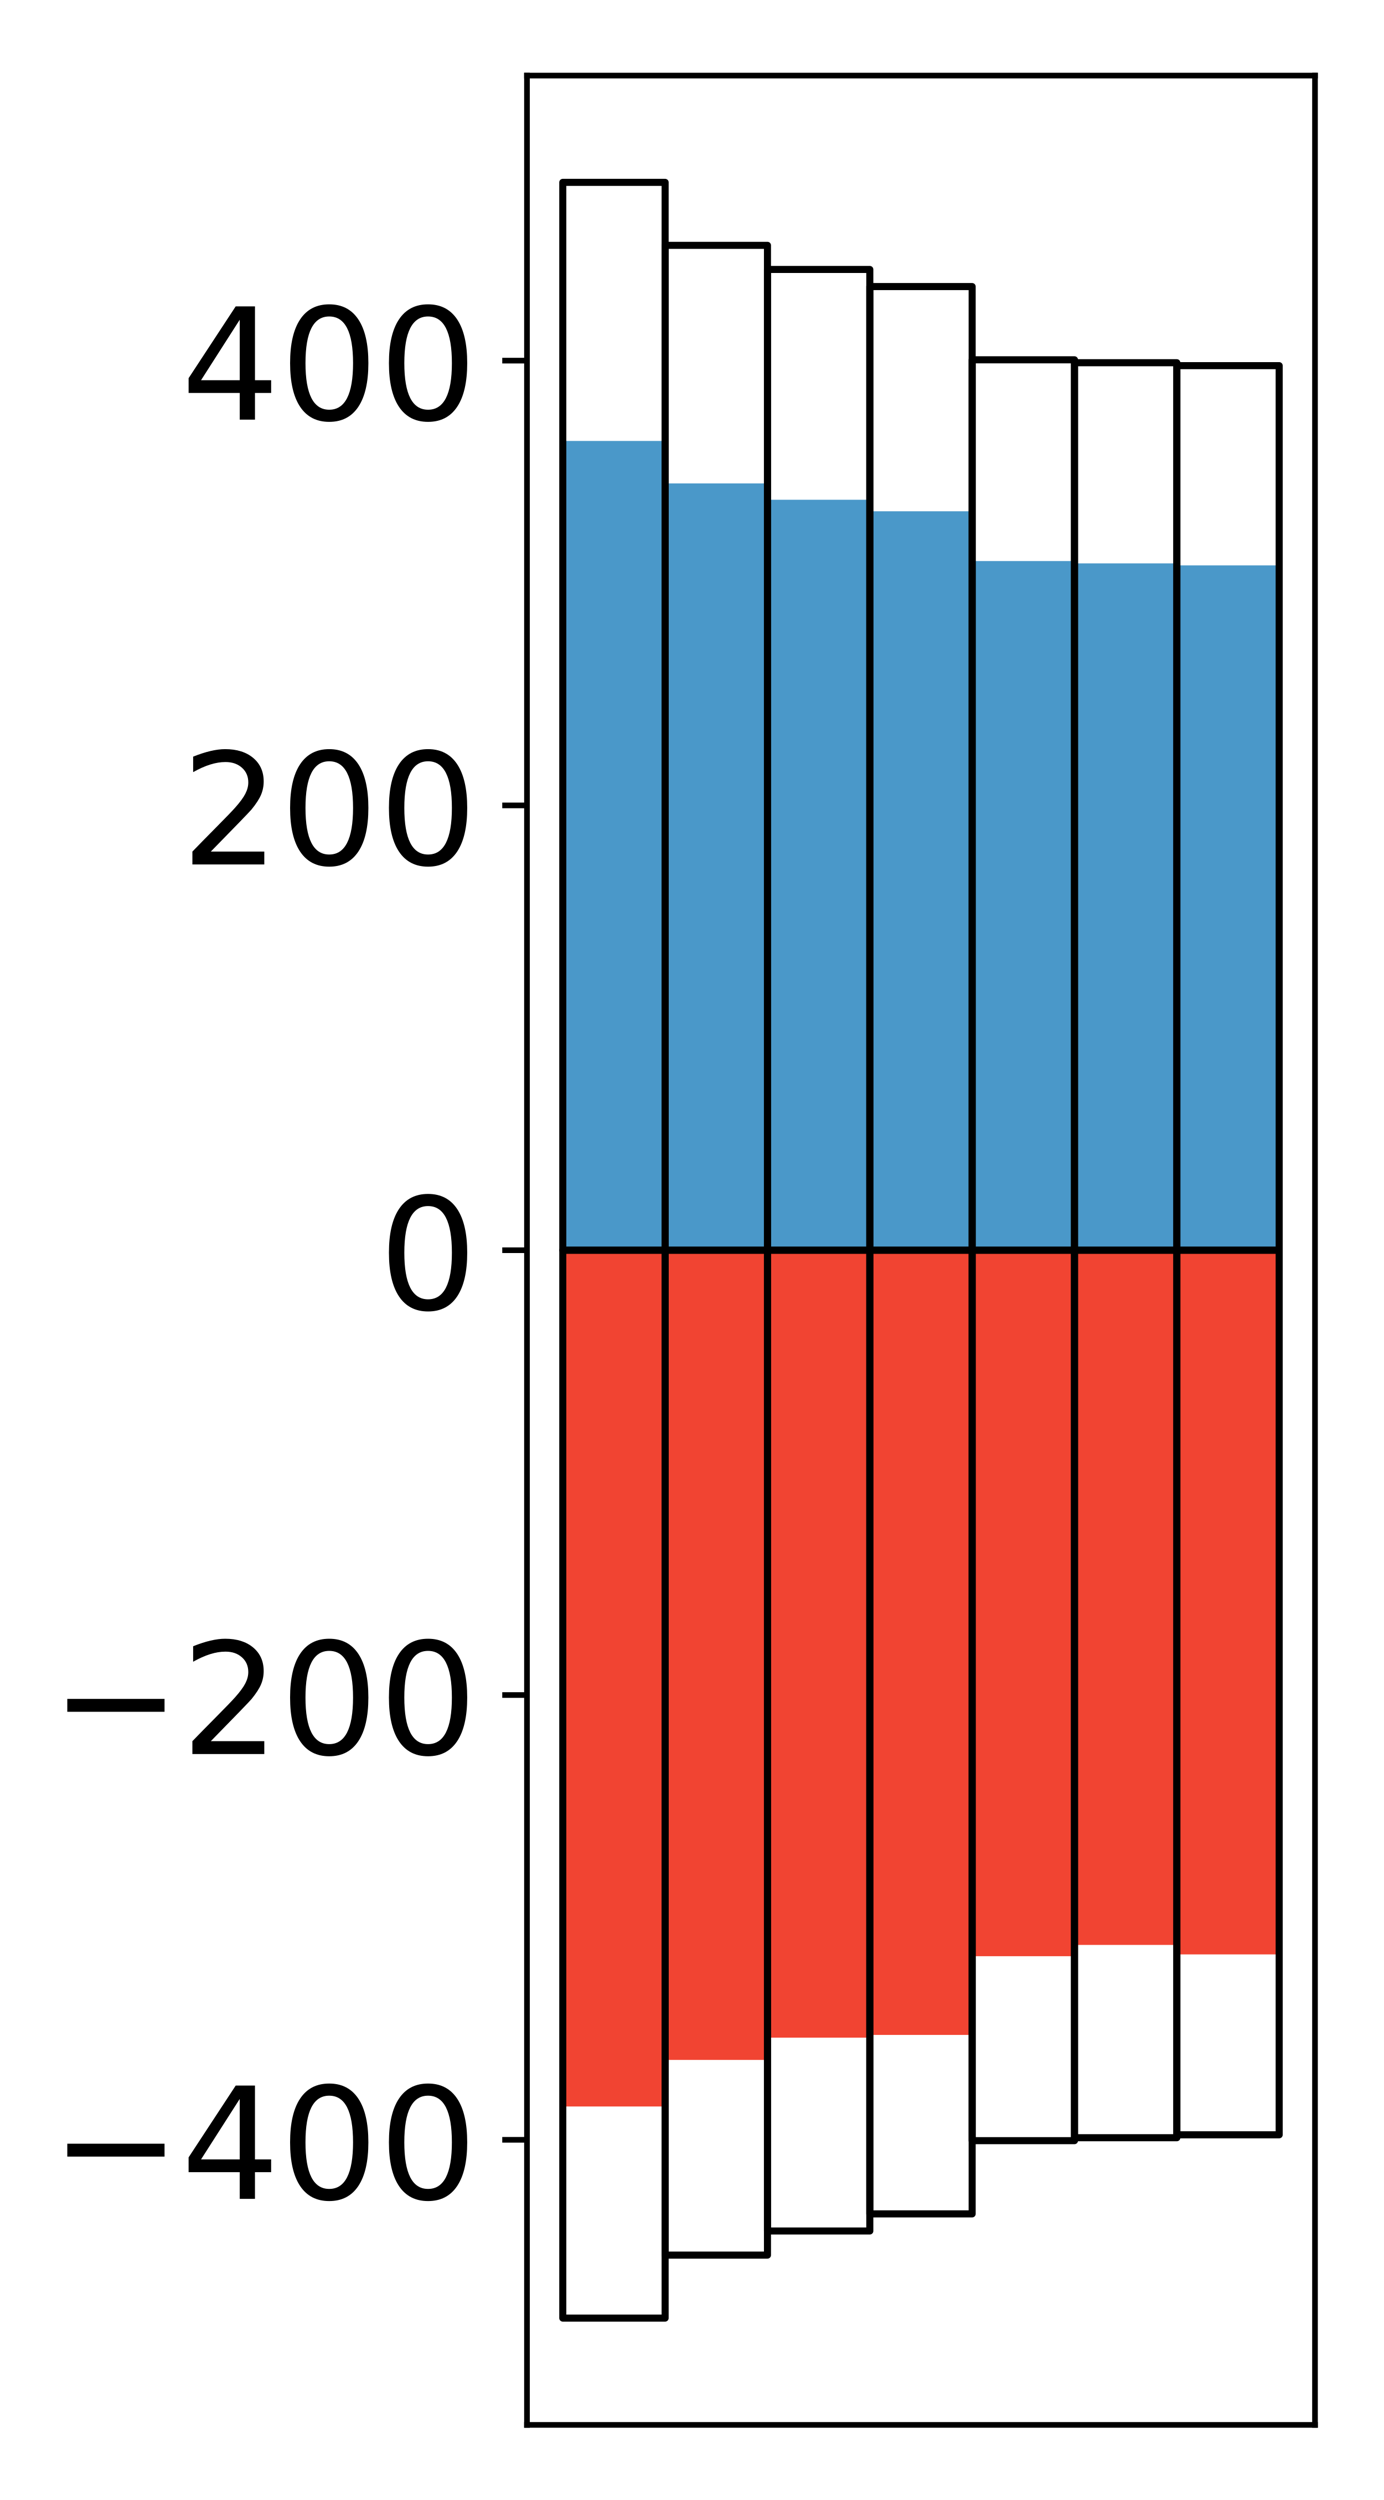 <?xml version="1.0" encoding="utf-8" standalone="no"?>
<!DOCTYPE svg PUBLIC "-//W3C//DTD SVG 1.1//EN"
  "http://www.w3.org/Graphics/SVG/1.1/DTD/svg11.dtd">
<!-- Created with matplotlib (http://matplotlib.org/) -->
<svg height="354pt" version="1.1" viewBox="0 0 196 354" width="196pt" xmlns="http://www.w3.org/2000/svg" xmlns:xlink="http://www.w3.org/1999/xlink">
 <defs>
  <style type="text/css">
*{stroke-linecap:butt;stroke-linejoin:round;}
  </style>
 </defs>
 <g id="figure_1">
  <g id="patch_1">
   <path d="M 0 354.04 
L 196.928 354.04 
L 196.928 0 
L 0 0 
z
" style="fill:#ffffff;"/>
  </g>
  <g id="axes_1">
   <g id="patch_2">
    <path d="M 74.628 343.34 
L 186.228 343.34 
L 186.228 10.7 
L 74.628 10.7 
z
" style="fill:#ffffff;"/>
   </g>
   <g id="matplotlib.axis_1"/>
   <g id="matplotlib.axis_2">
    <g id="ytick_1">
     <g id="line2d_1">
      <defs>
       <path d="M 0 0 
L -3.5 0 
" id="m0fc1057f41" style="stroke:#000000;stroke-width:0.8;"/>
      </defs>
      <g>
       <use style="stroke:#000000;stroke-width:0.8;" x="74.628" xlink:href="#m0fc1057f41" y="302.979"/>
      </g>
     </g>
     <g id="text_1">
      <!-- −400 -->
      <defs>
       <path d="M 10.594 35.5 
L 73.188 35.5 
L 73.188 27.203 
L 10.594 27.203 
z
" id="DejaVuSans-2212"/>
       <path d="M 37.797 64.312 
L 12.891 25.391 
L 37.797 25.391 
z
M 35.203 72.906 
L 47.609 72.906 
L 47.609 25.391 
L 58.016 25.391 
L 58.016 17.188 
L 47.609 17.188 
L 47.609 0 
L 37.797 0 
L 37.797 17.188 
L 4.891 17.188 
L 4.891 26.703 
z
" id="DejaVuSans-34"/>
       <path d="M 31.781 66.406 
Q 24.172 66.406 20.328 58.906 
Q 16.5 51.422 16.5 36.375 
Q 16.5 21.391 20.328 13.891 
Q 24.172 6.391 31.781 6.391 
Q 39.453 6.391 43.281 13.891 
Q 47.125 21.391 47.125 36.375 
Q 47.125 51.422 43.281 58.906 
Q 39.453 66.406 31.781 66.406 
z
M 31.781 74.219 
Q 44.047 74.219 50.516 64.516 
Q 56.984 54.828 56.984 36.375 
Q 56.984 17.969 50.516 8.266 
Q 44.047 -1.422 31.781 -1.422 
Q 19.531 -1.422 13.062 8.266 
Q 6.594 17.969 6.594 36.375 
Q 6.594 54.828 13.062 64.516 
Q 19.531 74.219 31.781 74.219 
z
" id="DejaVuSans-30"/>
      </defs>
      <g transform="translate(7.2 311.338)scale(0.22 -0.22)">
       <use xlink:href="#DejaVuSans-2212"/>
       <use x="83.789" xlink:href="#DejaVuSans-34"/>
       <use x="147.412" xlink:href="#DejaVuSans-30"/>
       <use x="211.035" xlink:href="#DejaVuSans-30"/>
      </g>
     </g>
    </g>
    <g id="ytick_2">
     <g id="line2d_2">
      <g>
       <use style="stroke:#000000;stroke-width:0.8;" x="74.628" xlink:href="#m0fc1057f41" y="240"/>
      </g>
     </g>
     <g id="text_2">
      <!-- −200 -->
      <defs>
       <path d="M 19.188 8.297 
L 53.609 8.297 
L 53.609 0 
L 7.328 0 
L 7.328 8.297 
Q 12.938 14.109 22.625 23.891 
Q 32.328 33.688 34.812 36.531 
Q 39.547 41.844 41.422 45.531 
Q 43.312 49.219 43.312 52.781 
Q 43.312 58.594 39.234 62.25 
Q 35.156 65.922 28.609 65.922 
Q 23.969 65.922 18.812 64.312 
Q 13.672 62.703 7.812 59.422 
L 7.812 69.391 
Q 13.766 71.781 18.938 73 
Q 24.125 74.219 28.422 74.219 
Q 39.75 74.219 46.484 68.547 
Q 53.219 62.891 53.219 53.422 
Q 53.219 48.922 51.531 44.891 
Q 49.859 40.875 45.406 35.406 
Q 44.188 33.984 37.641 27.219 
Q 31.109 20.453 19.188 8.297 
z
" id="DejaVuSans-32"/>
      </defs>
      <g transform="translate(7.2 248.358)scale(0.22 -0.22)">
       <use xlink:href="#DejaVuSans-2212"/>
       <use x="83.789" xlink:href="#DejaVuSans-32"/>
       <use x="147.412" xlink:href="#DejaVuSans-30"/>
       <use x="211.035" xlink:href="#DejaVuSans-30"/>
      </g>
     </g>
    </g>
    <g id="ytick_3">
     <g id="line2d_3">
      <g>
       <use style="stroke:#000000;stroke-width:0.8;" x="74.628" xlink:href="#m0fc1057f41" y="177.02"/>
      </g>
     </g>
     <g id="text_3">
      <!-- 0 -->
      <g transform="translate(53.63 185.378)scale(0.22 -0.22)">
       <use xlink:href="#DejaVuSans-30"/>
      </g>
     </g>
    </g>
    <g id="ytick_4">
     <g id="line2d_4">
      <g>
       <use style="stroke:#000000;stroke-width:0.8;" x="74.628" xlink:href="#m0fc1057f41" y="114.04"/>
      </g>
     </g>
     <g id="text_4">
      <!-- 200 -->
      <g transform="translate(25.635 122.399)scale(0.22 -0.22)">
       <use xlink:href="#DejaVuSans-32"/>
       <use x="63.623" xlink:href="#DejaVuSans-30"/>
       <use x="127.246" xlink:href="#DejaVuSans-30"/>
      </g>
     </g>
    </g>
    <g id="ytick_5">
     <g id="line2d_5">
      <g>
       <use style="stroke:#000000;stroke-width:0.8;" x="74.628" xlink:href="#m0fc1057f41" y="51.061"/>
      </g>
     </g>
     <g id="text_5">
      <!-- 400 -->
      <g transform="translate(25.635 59.419)scale(0.22 -0.22)">
       <use xlink:href="#DejaVuSans-34"/>
       <use x="63.623" xlink:href="#DejaVuSans-30"/>
       <use x="127.246" xlink:href="#DejaVuSans-30"/>
      </g>
     </g>
    </g>
   </g>
   <g id="patch_3">
    <path clip-path="url(#p7463e9c9d0)" d="M 79.701 177.02 
L 94.194 177.02 
L 94.194 62.435 
L 79.701 62.435 
z
" style="fill:#4a98c9;"/>
   </g>
   <g id="patch_4">
    <path clip-path="url(#p7463e9c9d0)" d="M 94.194 177.02 
L 108.688 177.02 
L 108.688 68.449 
L 94.194 68.449 
z
" style="fill:#4a98c9;"/>
   </g>
   <g id="patch_5">
    <path clip-path="url(#p7463e9c9d0)" d="M 108.688 177.02 
L 123.181 177.02 
L 123.181 70.761 
L 108.688 70.761 
z
" style="fill:#4a98c9;"/>
   </g>
   <g id="patch_6">
    <path clip-path="url(#p7463e9c9d0)" d="M 123.181 177.02 
L 137.675 177.02 
L 137.675 72.39 
L 123.181 72.39 
z
" style="fill:#4a98c9;"/>
   </g>
   <g id="patch_7">
    <path clip-path="url(#p7463e9c9d0)" d="M 137.675 177.02 
L 152.168 177.02 
L 152.168 79.44 
L 137.675 79.44 
z
" style="fill:#4a98c9;"/>
   </g>
   <g id="patch_8">
    <path clip-path="url(#p7463e9c9d0)" d="M 152.168 177.02 
L 166.662 177.02 
L 166.662 79.769 
L 152.168 79.769 
z
" style="fill:#4a98c9;"/>
   </g>
   <g id="patch_9">
    <path clip-path="url(#p7463e9c9d0)" d="M 166.662 177.02 
L 181.155 177.02 
L 181.155 80.055 
L 166.662 80.055 
z
" style="fill:#4a98c9;"/>
   </g>
   <g id="patch_10">
    <path clip-path="url(#p7463e9c9d0)" d="M 79.701 177.02 
L 94.194 177.02 
L 94.194 298.258 
L 79.701 298.258 
z
" style="fill:#f14432;"/>
   </g>
   <g id="patch_11">
    <path clip-path="url(#p7463e9c9d0)" d="M 94.194 177.02 
L 108.688 177.02 
L 108.688 291.666 
L 94.194 291.666 
z
" style="fill:#f14432;"/>
   </g>
   <g id="patch_12">
    <path clip-path="url(#p7463e9c9d0)" d="M 108.688 177.02 
L 123.181 177.02 
L 123.181 288.51 
L 108.688 288.51 
z
" style="fill:#f14432;"/>
   </g>
   <g id="patch_13">
    <path clip-path="url(#p7463e9c9d0)" d="M 123.181 177.02 
L 137.675 177.02 
L 137.675 288.126 
L 123.181 288.126 
z
" style="fill:#f14432;"/>
   </g>
   <g id="patch_14">
    <path clip-path="url(#p7463e9c9d0)" d="M 137.675 177.02 
L 152.168 177.02 
L 152.168 276.98 
L 137.675 276.98 
z
" style="fill:#f14432;"/>
   </g>
   <g id="patch_15">
    <path clip-path="url(#p7463e9c9d0)" d="M 152.168 177.02 
L 166.662 177.02 
L 166.662 275.382 
L 152.168 275.382 
z
" style="fill:#f14432;"/>
   </g>
   <g id="patch_16">
    <path clip-path="url(#p7463e9c9d0)" d="M 166.662 177.02 
L 181.155 177.02 
L 181.155 276.724 
L 166.662 276.724 
z
" style="fill:#f14432;"/>
   </g>
   <g id="patch_17">
    <path d="M 74.628 343.34 
L 74.628 10.7 
" style="fill:none;stroke:#000000;stroke-linecap:square;stroke-linejoin:miter;stroke-width:0.8;"/>
   </g>
   <g id="patch_18">
    <path d="M 186.228 343.34 
L 186.228 10.7 
" style="fill:none;stroke:#000000;stroke-linecap:square;stroke-linejoin:miter;stroke-width:0.8;"/>
   </g>
   <g id="patch_19">
    <path d="M 74.628 343.34 
L 186.228 343.34 
" style="fill:none;stroke:#000000;stroke-linecap:square;stroke-linejoin:miter;stroke-width:0.8;"/>
   </g>
   <g id="patch_20">
    <path d="M 74.628 10.7 
L 186.228 10.7 
" style="fill:none;stroke:#000000;stroke-linecap:square;stroke-linejoin:miter;stroke-width:0.8;"/>
   </g>
   <g id="patch_21">
    <path clip-path="url(#p7463e9c9d0)" d="M 79.701 177.02 
L 94.194 177.02 
L 94.194 25.82 
L 79.701 25.82 
z
" style="fill:none;stroke:#000000;stroke-linejoin:miter;"/>
   </g>
   <g id="patch_22">
    <path clip-path="url(#p7463e9c9d0)" d="M 94.194 177.02 
L 108.688 177.02 
L 108.688 34.738 
L 94.194 34.738 
z
" style="fill:none;stroke:#000000;stroke-linejoin:miter;"/>
   </g>
   <g id="patch_23">
    <path clip-path="url(#p7463e9c9d0)" d="M 108.688 177.02 
L 123.181 177.02 
L 123.181 38.153 
L 108.688 38.153 
z
" style="fill:none;stroke:#000000;stroke-linejoin:miter;"/>
   </g>
   <g id="patch_24">
    <path clip-path="url(#p7463e9c9d0)" d="M 123.181 177.02 
L 137.675 177.02 
L 137.675 40.575 
L 123.181 40.575 
z
" style="fill:none;stroke:#000000;stroke-linejoin:miter;"/>
   </g>
   <g id="patch_25">
    <path clip-path="url(#p7463e9c9d0)" d="M 137.675 177.02 
L 152.168 177.02 
L 152.168 50.944 
L 137.675 50.944 
z
" style="fill:none;stroke:#000000;stroke-linejoin:miter;"/>
   </g>
   <g id="patch_26">
    <path clip-path="url(#p7463e9c9d0)" d="M 152.168 177.02 
L 166.662 177.02 
L 166.662 51.358 
L 152.168 51.358 
z
" style="fill:none;stroke:#000000;stroke-linejoin:miter;"/>
   </g>
   <g id="patch_27">
    <path clip-path="url(#p7463e9c9d0)" d="M 166.662 177.02 
L 181.155 177.02 
L 181.155 51.772 
L 166.662 51.772 
z
" style="fill:none;stroke:#000000;stroke-linejoin:miter;"/>
   </g>
   <g id="patch_28">
    <path clip-path="url(#p7463e9c9d0)" d="M 79.701 177.02 
L 94.194 177.02 
L 94.194 328.22 
L 79.701 328.22 
z
" style="fill:none;stroke:#000000;stroke-linejoin:miter;"/>
   </g>
   <g id="patch_29">
    <path clip-path="url(#p7463e9c9d0)" d="M 94.194 177.02 
L 108.688 177.02 
L 108.688 319.302 
L 94.194 319.302 
z
" style="fill:none;stroke:#000000;stroke-linejoin:miter;"/>
   </g>
   <g id="patch_30">
    <path clip-path="url(#p7463e9c9d0)" d="M 108.688 177.02 
L 123.181 177.02 
L 123.181 315.887 
L 108.688 315.887 
z
" style="fill:none;stroke:#000000;stroke-linejoin:miter;"/>
   </g>
   <g id="patch_31">
    <path clip-path="url(#p7463e9c9d0)" d="M 123.181 177.02 
L 137.675 177.02 
L 137.675 313.465 
L 123.181 313.465 
z
" style="fill:none;stroke:#000000;stroke-linejoin:miter;"/>
   </g>
   <g id="patch_32">
    <path clip-path="url(#p7463e9c9d0)" d="M 137.675 177.02 
L 152.168 177.02 
L 152.168 303.096 
L 137.675 303.096 
z
" style="fill:none;stroke:#000000;stroke-linejoin:miter;"/>
   </g>
   <g id="patch_33">
    <path clip-path="url(#p7463e9c9d0)" d="M 152.168 177.02 
L 166.662 177.02 
L 166.662 302.682 
L 152.168 302.682 
z
" style="fill:none;stroke:#000000;stroke-linejoin:miter;"/>
   </g>
   <g id="patch_34">
    <path clip-path="url(#p7463e9c9d0)" d="M 166.662 177.02 
L 181.155 177.02 
L 181.155 302.268 
L 166.662 302.268 
z
" style="fill:none;stroke:#000000;stroke-linejoin:miter;"/>
   </g>
  </g>
 </g>
 <defs>
  <clipPath id="p7463e9c9d0">
   <rect height="332.64" width="111.6" x="74.628" y="10.7"/>
  </clipPath>
 </defs>
</svg>
